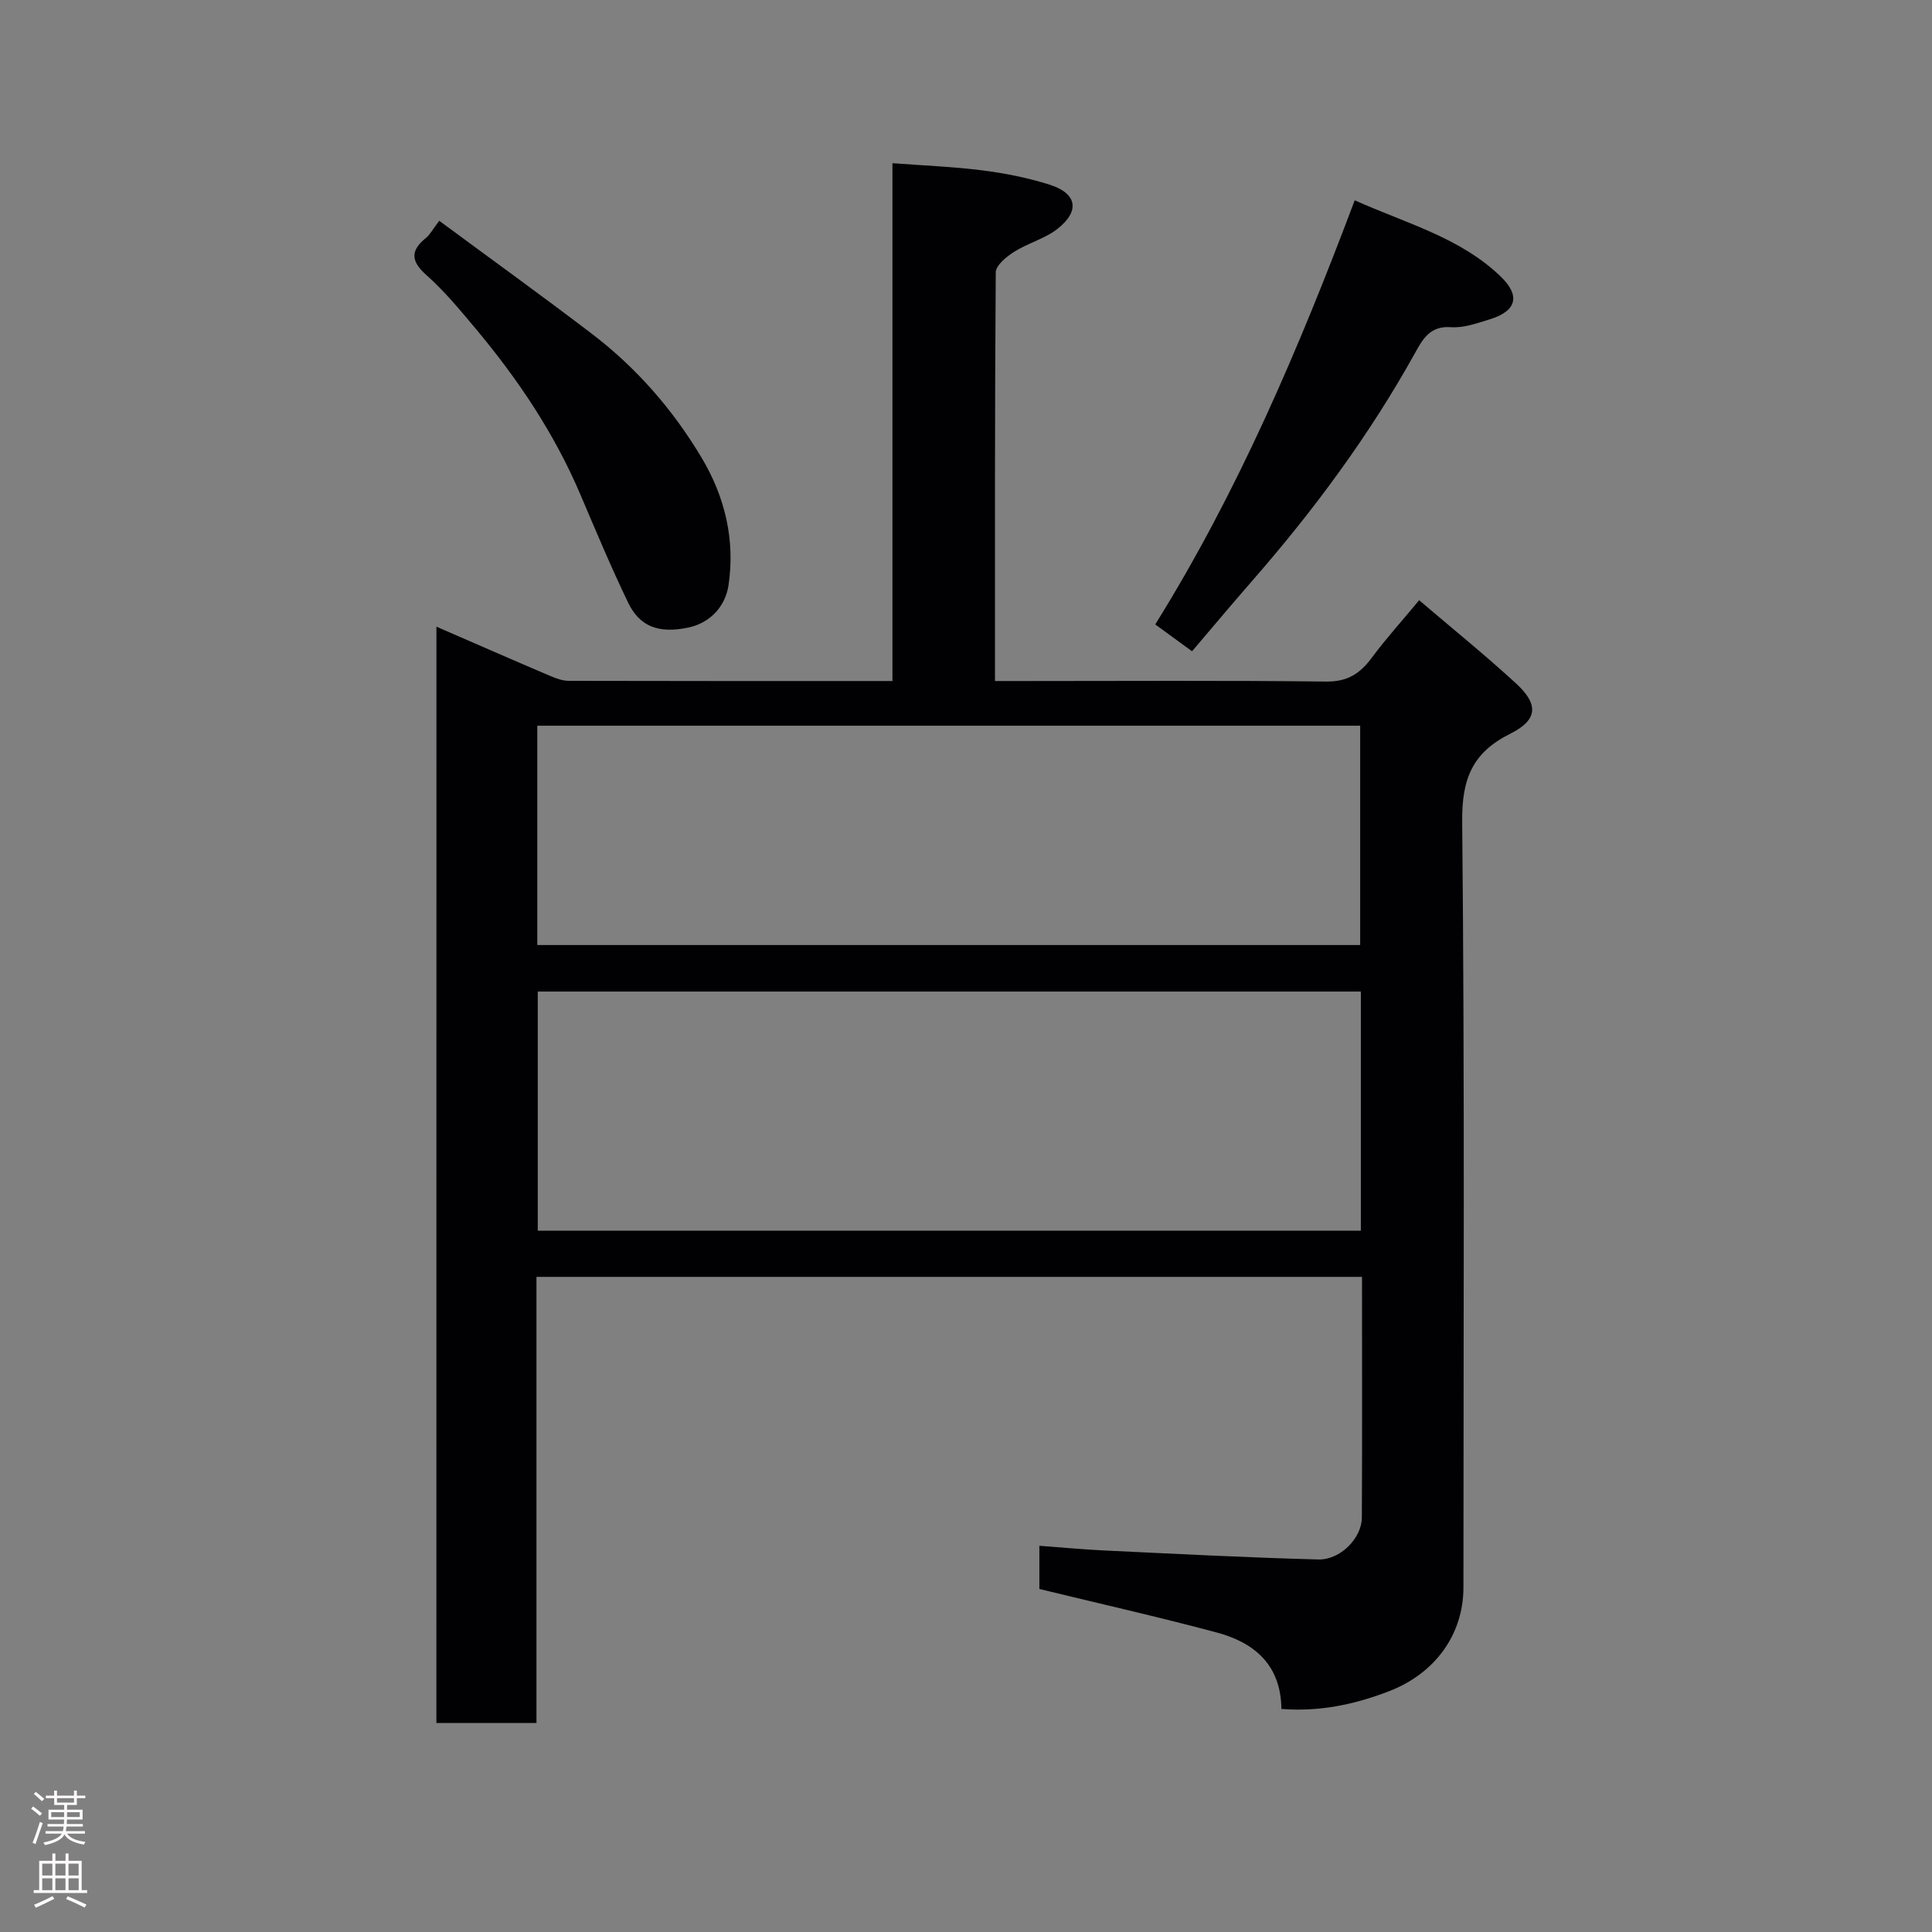 <svg enable-background="new 0 0 400 400" viewBox="0 0 400 400" xmlns="http://www.w3.org/2000/svg"><rect x="0" y="0" width="400" height="400" fill="#808080" stroke="none"/><g fill="#010103"><path d="m90.36 129.75c8.16 3.54 15.89 6.93 23.66 10.24 1.17.5 2.49.96 3.73.97 22.16.06 44.31.04 67.02.04 0-35.58 0-70.97 0-107.21 6.6.5 12.63.72 18.59 1.48 4.66.59 9.34 1.52 13.82 2.92 5.8 1.8 6.51 5.46 1.76 9.19-2.62 2.06-6.13 2.95-9 4.77-1.58 1-3.77 2.8-3.78 4.25-.21 27.97-.16 55.95-.16 84.6h5.57c21 0 42-.14 63 .11 4.42.05 7.02-1.66 9.45-4.94 2.92-3.94 6.23-7.59 9.8-11.9 6.95 5.93 13.7 11.38 20.07 17.24 4.73 4.35 4.49 7.56-1.21 10.4-7.88 3.93-10.04 9.38-9.95 18.24.53 52.83.26 105.66.26 158.49 0 9.89-6 17.9-15.43 21.52-7.15 2.75-14.37 4.27-22.26 3.66-.09-9.08-5.56-13.74-13.39-15.83-12.07-3.23-24.27-5.98-36.72-9.01 0-2.43 0-5.38 0-8.94 4.63.34 9.13.77 13.64.98 14.7.69 29.4 1.47 44.11 1.85 4.6.12 9-4.46 9.02-8.67.08-16.49.03-32.98.03-49.84-56.93 0-113.65 0-170.92 0v92.37c-7.15 0-13.75 0-20.72 0 .01-75.39.01-150.79.01-226.98zm191.39 125.06c0-16.81 0-33.07 0-49.52-56.95 0-113.64 0-170.41 0v49.52zm-170.51-59.15h170.37c0-15.39 0-30.44 0-45.41-56.97 0-113.55 0-170.37 0z"/><path d="m280.48 41.47c10.83 4.85 21.9 7.73 30.26 15.82 4.1 3.97 3.24 7.13-2.32 8.83-2.61.8-5.4 1.81-8.02 1.62-4.24-.31-5.79 2.37-7.37 5.23-9.47 17.08-21.01 32.68-33.84 47.36-4.21 4.82-8.32 9.74-12.39 14.51-2.59-1.89-4.96-3.61-7.62-5.56 17.09-27.43 29.76-57.15 41.3-87.81z"/><path d="m90.94 45.71c11 8.13 21.43 15.64 31.64 23.43 9.22 7.04 16.74 15.67 22.69 25.64 4.87 8.17 6.95 17.07 5.56 26.4-.63 4.25-3.69 7.76-8.28 8.74-6.19 1.32-10.13-.21-12.51-5.16-3.52-7.32-6.67-14.83-9.85-22.31-5.4-12.72-13.01-24.03-21.84-34.56-3.18-3.79-6.36-7.65-10.04-10.91-3.3-2.93-3.38-5.11-.05-7.78.75-.61 1.23-1.57 2.68-3.49z"/></g><path d="m6.44 374.46.42-.45c.65.47 1.27.95 1.85 1.44l-.45.49c-.65-.56-1.25-1.06-1.82-1.48m.93 7.33-.63-.26c.55-1.36 1.05-2.8 1.52-4.33.19.1.38.19.59.27-.46 1.29-.95 2.73-1.48 4.32m-.38-10.38.44-.42c.43.34 1.01.82 1.74 1.44l-.49.49c-.53-.51-1.09-1.01-1.69-1.51m2.5.35h1.72v-1.04h.59v1.04h3.52v-1.04h.59v1.04h1.75v.53h-1.75v1.42h-2.03v.97h3.22v2.03h-3.24c0 .35-.01.66-.03.93h3.32v.53h-3.37c-.03.27-.08.58-.15.94h3.96v.53h-3.71c.67.92 1.93 1.48 3.79 1.68-.13.24-.23.44-.29.59-2.13-.38-3.48-1.08-4.04-2.12-.43.97-1.77 1.72-4.03 2.23-.09-.19-.2-.37-.33-.55 2.1-.42 3.37-1.03 3.81-1.83h-3.36v-.53h3.58c.08-.29.13-.61.16-.94h-3.33v-.53h3.39c.02-.27.04-.58.04-.93h-3.23v-2.03h3.25v-.97h-2.07v-1.42h-1.73zm1.12 3.44v1h2.65c.01-.3.02-.44.01-.4v-.25-.35zm1.19-2h3.52v-.91h-3.52zm4.71 2h-2.63v.59c0 .16-.01.28-.01.4h2.64z" fill="#fcfafa"/><path d="m13.56 383.74h.63v1.52h2.72v6.07h1.13v.6h-11.06v-.6h1.13v-6.07h2.73v-1.52h.63v1.52h2.1v-1.52zm-2.69 8.83.38.56c-1.24.63-2.53 1.25-3.85 1.85-.1-.21-.21-.42-.34-.63 1.36-.55 2.63-1.15 3.81-1.78m-2.13-4.27h2.1v-2.45h-2.1zm0 3.04h2.1v-2.46h-2.1zm2.72-3.04h2.1v-2.45h-2.1zm0 3.04h2.1v-2.46h-2.1zm6.07 3.6c-1.41-.71-2.7-1.3-3.86-1.78l.35-.56c1.45.62 2.75 1.19 3.88 1.72zm-1.25-9.09h-2.1v2.45h2.1zm-2.09 5.49h2.1v-2.46h-2.1z" fill="#fcfafa"/></svg>